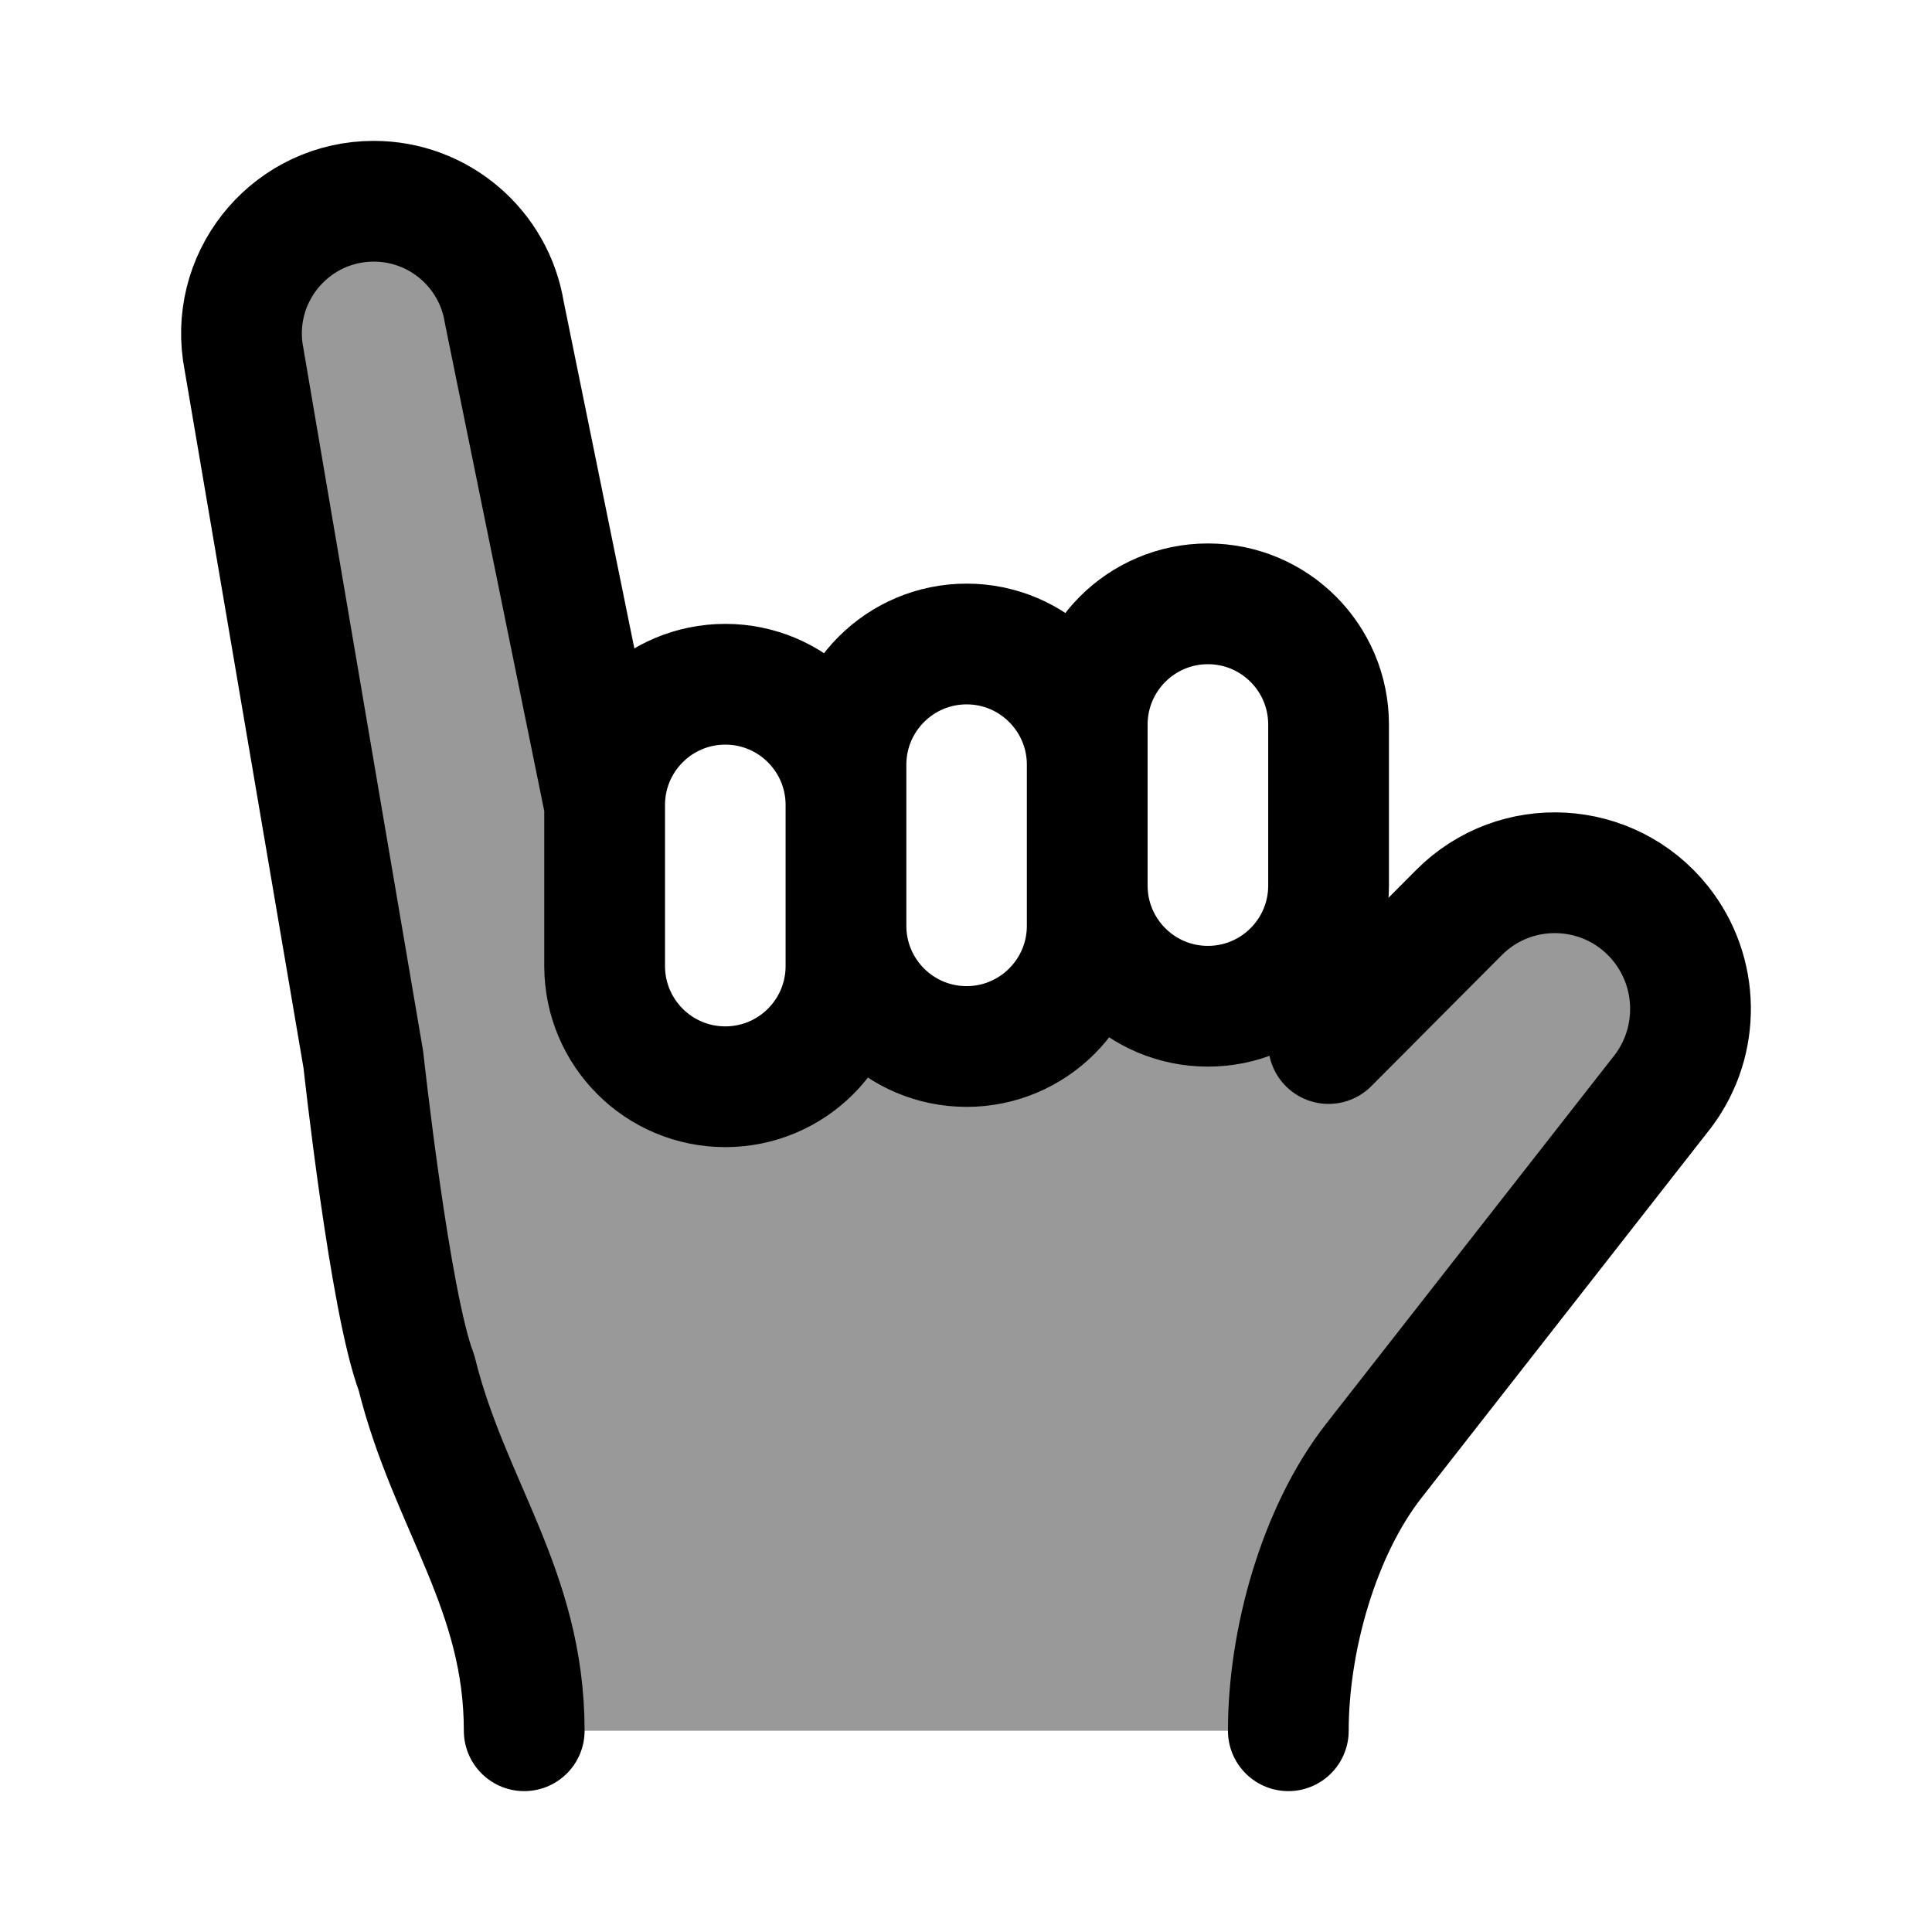 <svg width="24" height="24" viewBox="0 0 24 24" fill="none" xmlns="http://www.w3.org/2000/svg">
    <path opacity="0.4" d="M5.173 17.05C4.842 16.185 4.514 13.167 4.514 13.167L3.016 4.373C2.877 3.384 3.645 2.5 4.643 2.5C5.45 2.5 6.137 3.086 6.265 3.883L7.471 9.802C7.498 9.934 7.511 10.068 7.511 10.202L7.511 12C7.511 12.829 8.182 13.5 9.01 13.5C9.838 13.5 10.509 12.829 10.509 12L10.509 11.5C10.509 12.329 11.18 13 12.008 13C12.835 13 13.506 12.328 13.506 11.5L13.506 11C13.506 11.829 14.177 12.5 15.005 12.5C15.389 12.5 15.739 12.356 16.004 12.118L16.504 12.963L18.123 11.337C18.833 10.624 20.003 10.689 20.631 11.477C21.111 12.079 21.124 12.932 20.663 13.549L17.066 18.147C16.378 19.027 16.004 20.383 16.004 21.5L6.512 21.5C6.512 19.741 5.577 18.689 5.173 17.05Z" fill="currentColor"/>
    <path d="M7.511 10C7.511 9.172 8.182 8.5 9.01 8.5C9.838 8.5 10.509 9.172 10.509 10M7.511 10L6.265 3.883C6.137 3.086 5.45 2.5 4.643 2.5C3.645 2.5 2.877 3.384 3.016 4.373L4.514 13.167C4.514 13.167 4.842 16.185 5.173 17.05C5.577 18.689 6.512 19.741 6.512 21.5M7.511 10V12C7.511 12.829 8.182 13.5 9.01 13.5C9.838 13.5 10.509 12.829 10.509 12V11.5M13.506 9C13.507 8.172 14.178 7.501 15.005 7.501C15.833 7.501 16.504 8.172 16.504 9.001L16.504 11C16.504 11.829 15.833 12.5 15.005 12.5C14.177 12.5 13.506 11.829 13.506 11M13.506 9L13.506 11M13.506 9V9.5C13.506 8.672 12.835 8 12.008 8C11.18 8 10.509 8.672 10.509 9.5V11.5M13.506 11L13.506 11.5C13.506 12.328 12.835 13 12.008 13C11.18 13 10.509 12.329 10.509 11.5M16.504 12.963L18.123 11.337C18.833 10.624 20.003 10.689 20.631 11.476C21.111 12.079 21.124 12.932 20.663 13.549L17.066 18.147C16.378 19.027 16.004 20.383 16.004 21.5" stroke="currentColor" stroke-width="1.5" stroke-linecap="round" stroke-linejoin="round"/>
</svg>
